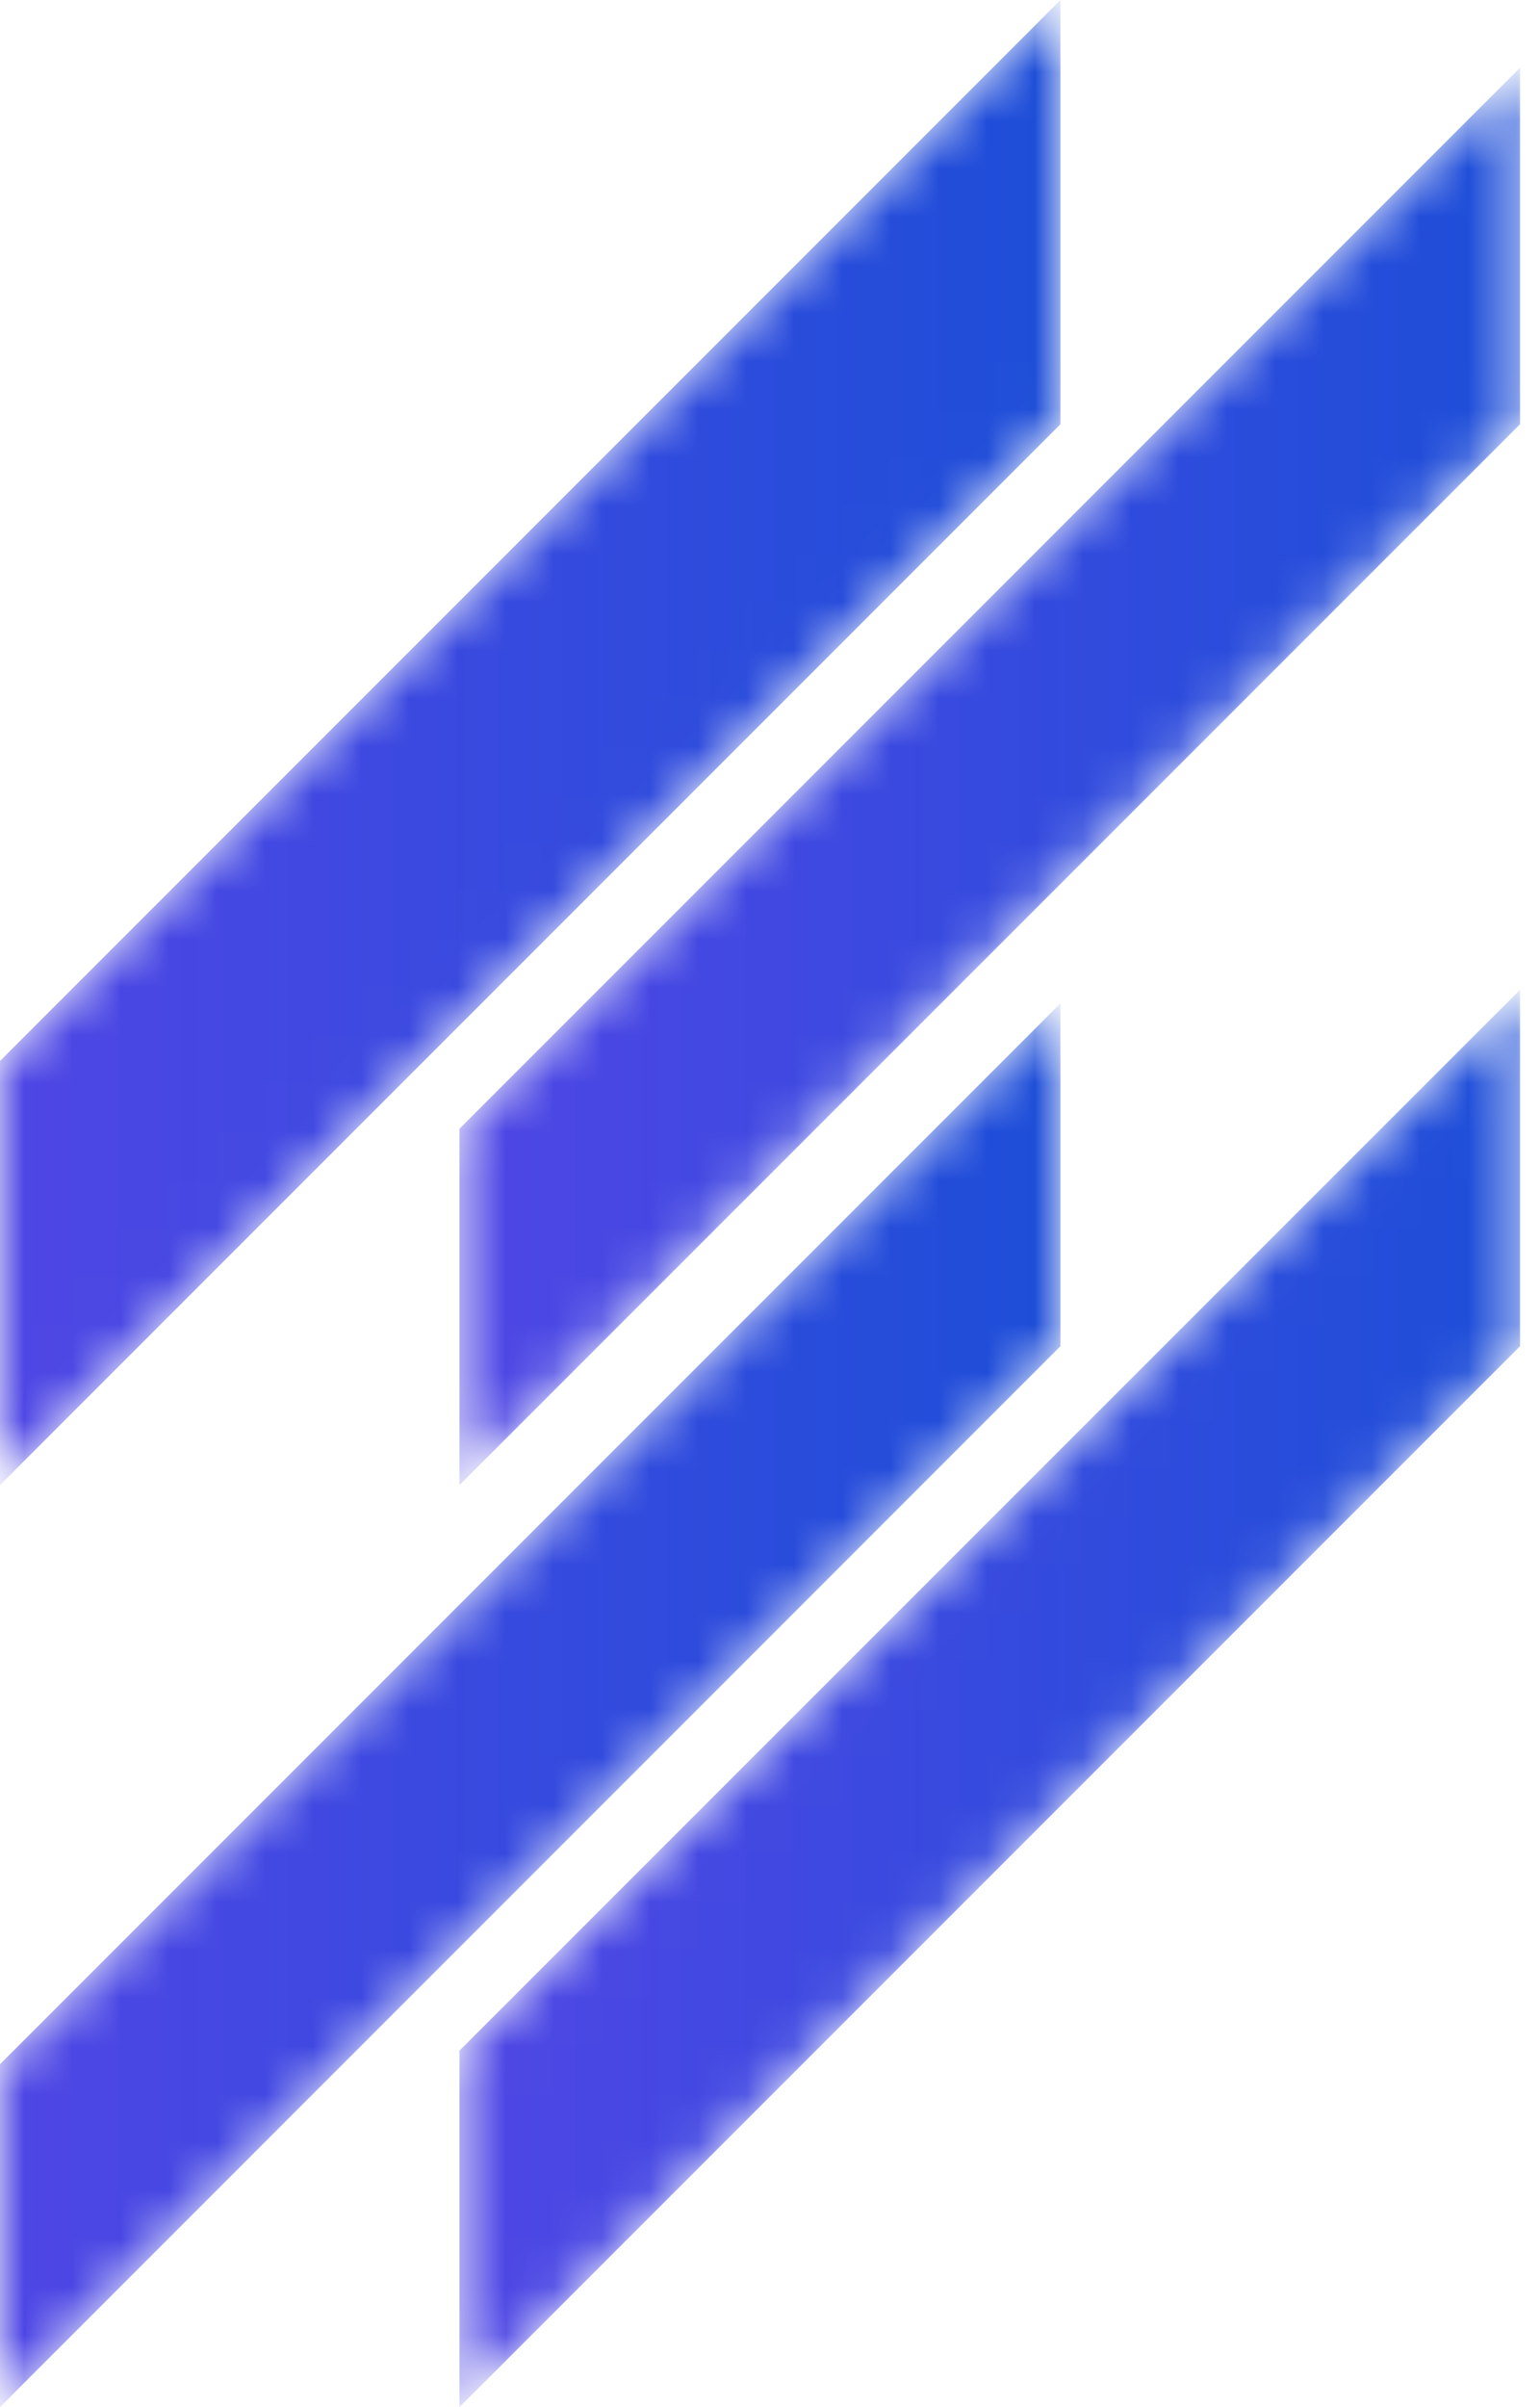 <svg width="32" height="50" viewBox="0 0 32 50" fill="none" xmlns="http://www.w3.org/2000/svg">
<mask id="mask0_206_2689" style="mask-type:luminance" maskUnits="userSpaceOnUse" x="0" y="0" width="23" height="31">
<path d="M0 30.848L22.035 8.812V0L0 22.038V30.848Z" fill="white"/>
</mask>
<g mask="url(#mask0_206_2689)">
<path d="M0 30.848L22.035 8.812V0L0 22.038V30.848Z" fill="url(#paint0_linear_206_2689)"/>
</g>
<mask id="mask1_206_2689" style="mask-type:luminance" maskUnits="userSpaceOnUse" x="0" y="20" width="23" height="30">
<path d="M0 49.999L22.035 27.962V20.841L0 42.877V49.999Z" fill="white"/>
</mask>
<g mask="url(#mask1_206_2689)">
<path d="M0 49.999L22.035 27.962V20.841L0 42.877V49.999Z" fill="url(#paint1_linear_206_2689)"/>
</g>
<mask id="mask2_206_2689" style="mask-type:luminance" maskUnits="userSpaceOnUse" x="9" y="1" width="23" height="30">
<path d="M9.547 30.848L31.585 8.812V1.407L9.547 23.446V30.848Z" fill="white"/>
</mask>
<g mask="url(#mask2_206_2689)">
<path d="M9.547 30.848L31.585 8.812V1.407L9.547 23.446V30.848Z" fill="url(#paint2_linear_206_2689)"/>
</g>
<mask id="mask3_206_2689" style="mask-type:luminance" maskUnits="userSpaceOnUse" x="9" y="20" width="23" height="30">
<path d="M31.585 20.56L9.547 42.595V50L31.585 27.962V20.56Z" fill="white"/>
</mask>
<g mask="url(#mask3_206_2689)">
<path d="M31.585 20.56L9.547 42.595V50L31.585 27.962V20.56Z" fill="url(#paint3_linear_206_2689)"/>
</g>
<defs>
<linearGradient id="paint0_linear_206_2689" x1="-0" y1="15.424" x2="22.035" y2="15.424" gradientUnits="userSpaceOnUse">
<stop stop-color="#4F46E5"/>
<stop offset="1" stop-color="#1D4ED8"/>
</linearGradient>
<linearGradient id="paint1_linear_206_2689" x1="-0" y1="35.42" x2="22.035" y2="35.42" gradientUnits="userSpaceOnUse">
<stop stop-color="#4F46E5"/>
<stop offset="1" stop-color="#1D4ED8"/>
</linearGradient>
<linearGradient id="paint2_linear_206_2689" x1="9.546" y1="16.128" x2="31.585" y2="16.128" gradientUnits="userSpaceOnUse">
<stop stop-color="#4F46E5"/>
<stop offset="1" stop-color="#1D4ED8"/>
</linearGradient>
<linearGradient id="paint3_linear_206_2689" x1="9.546" y1="35.28" x2="31.585" y2="35.28" gradientUnits="userSpaceOnUse">
<stop stop-color="#4F46E5"/>
<stop offset="1" stop-color="#1D4ED8"/>
</linearGradient>
</defs>
</svg>
